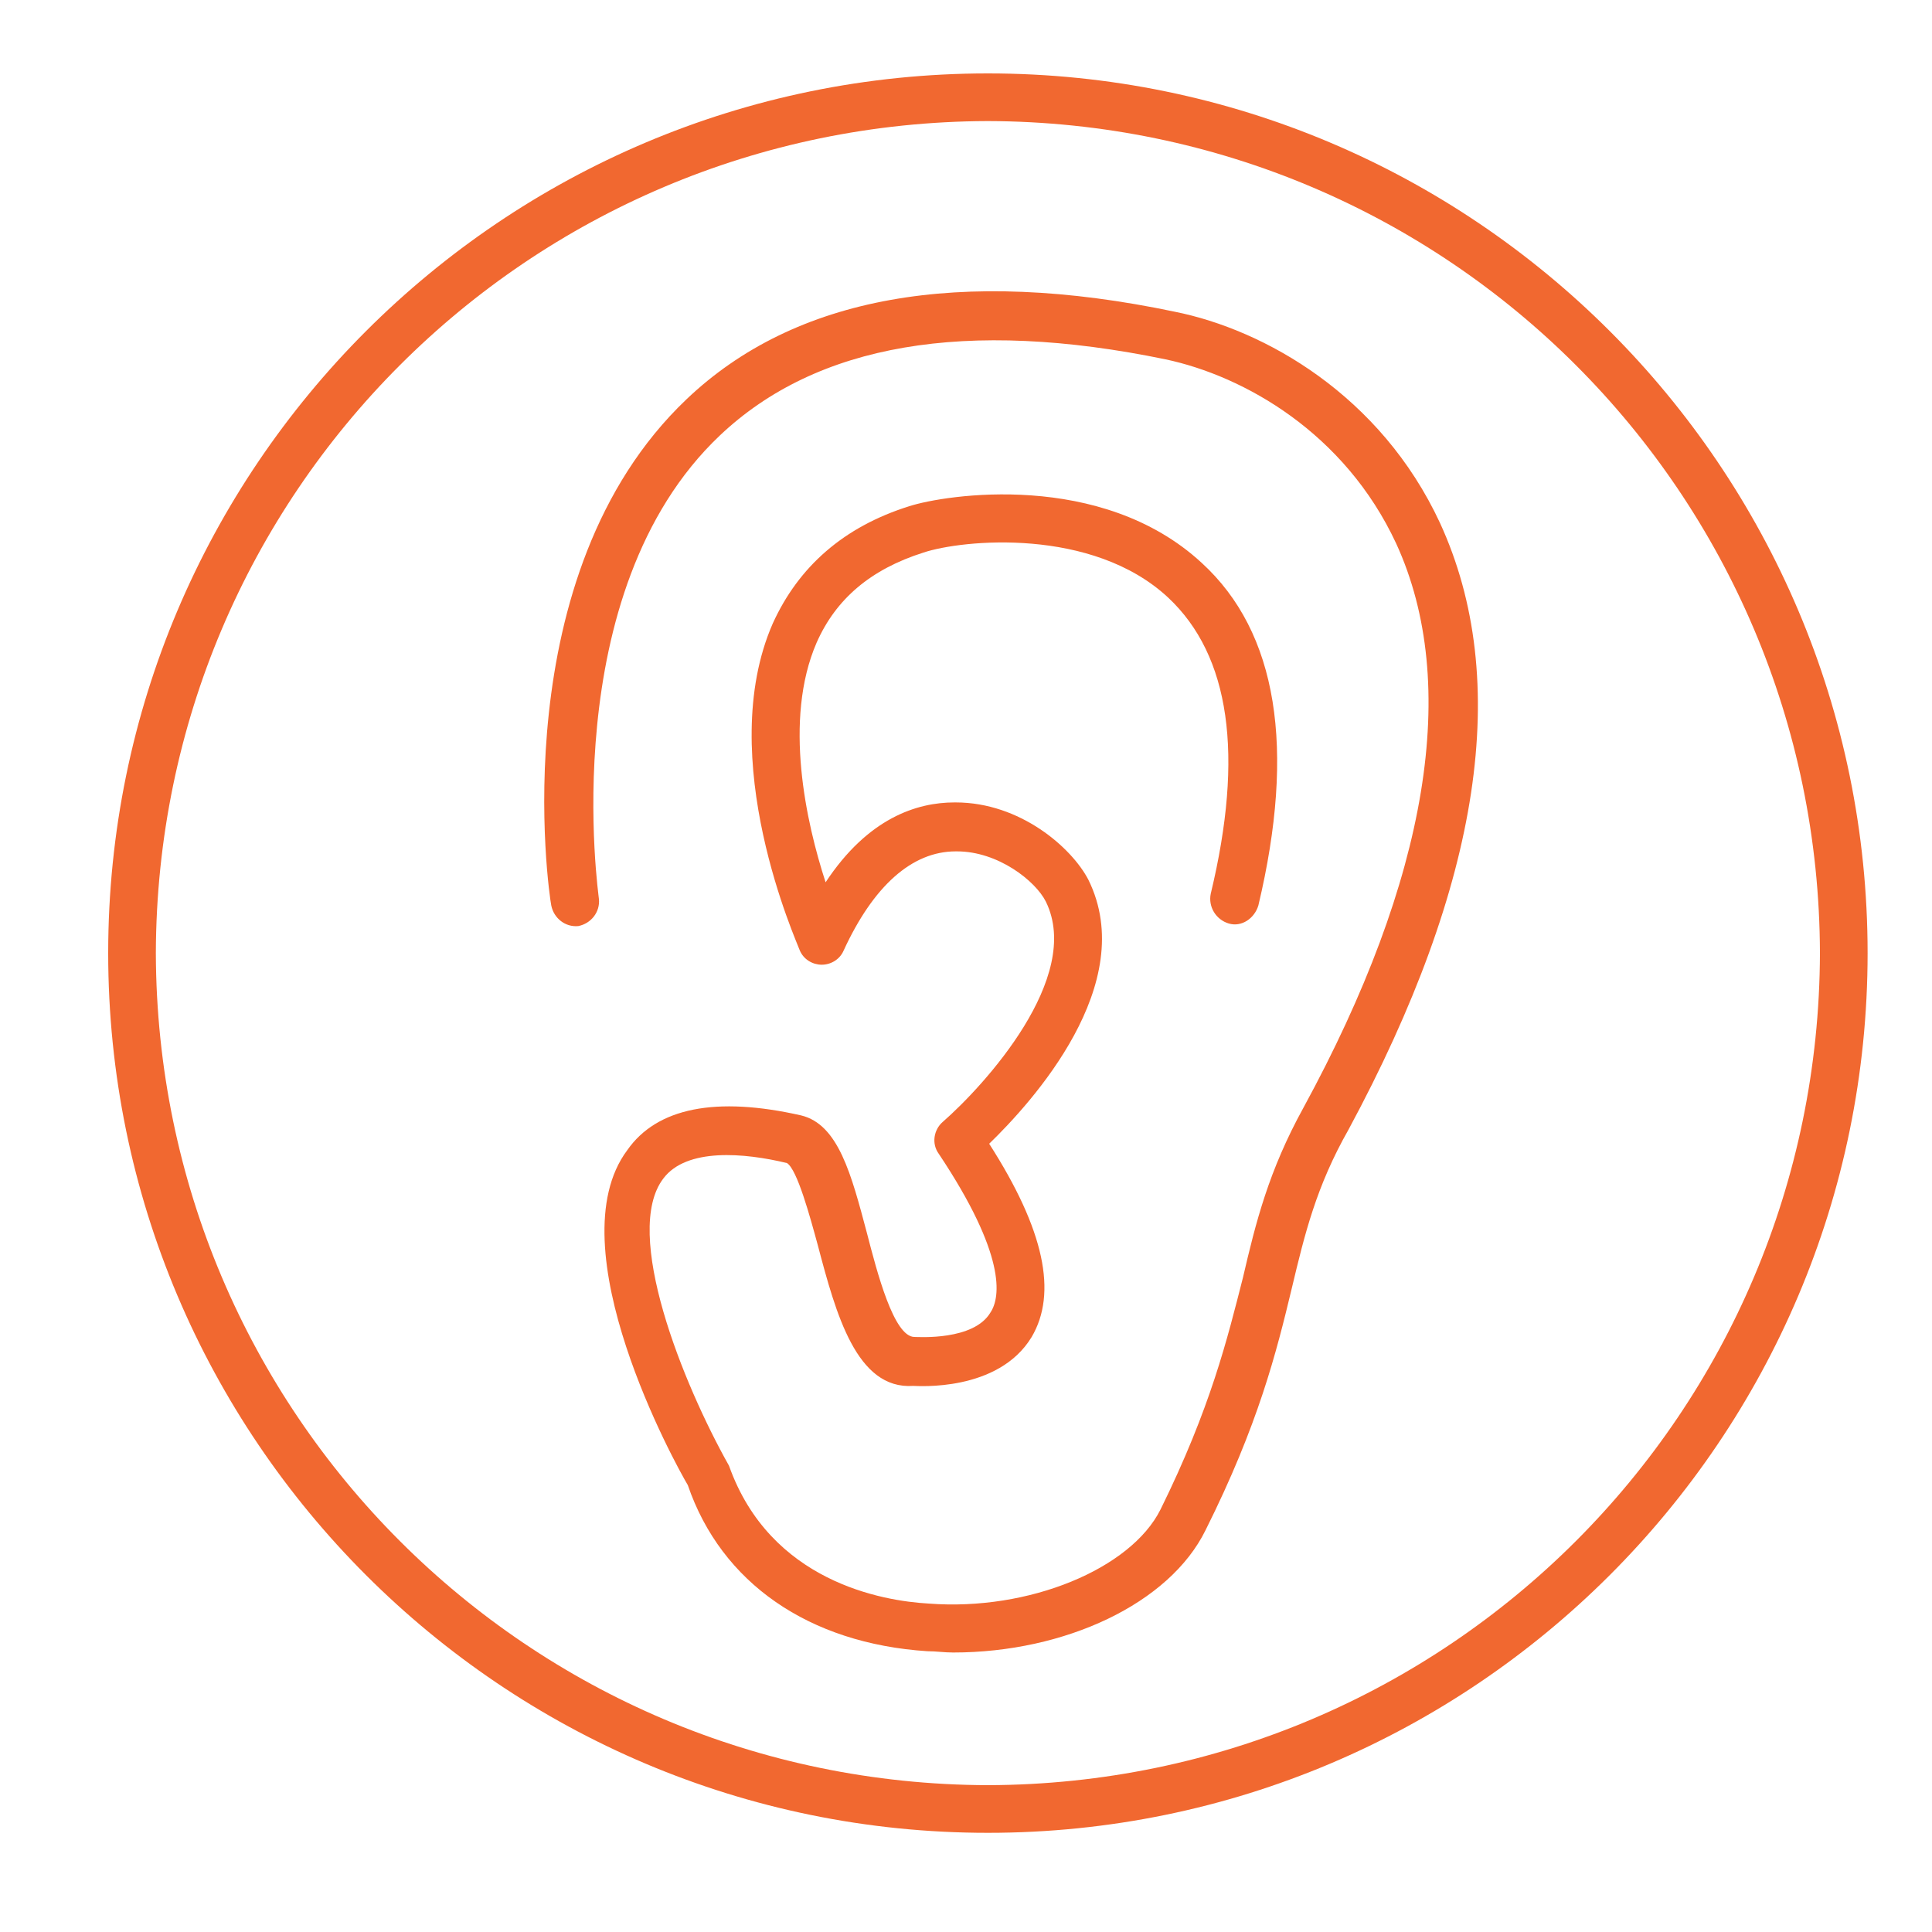 <?xml version="1.0" encoding="utf-8"?>
<!-- Generator: Adobe Illustrator 18.1.0, SVG Export Plug-In . SVG Version: 6.00 Build 0)  -->
<svg version="1.0" id="Layer_1" xmlns="http://www.w3.org/2000/svg" xmlns:xlink="http://www.w3.org/1999/xlink" x="0px" y="0px"
	 viewBox="0 0 150 150" enable-background="new 0 0 150 150" xml:space="preserve">
<g>
	<path fill="#F16830" d="M111.8,40.6c-4.6-9.9-13.6-15-20.6-16.4C74.5,20.7,61.7,23,53.3,31C39,44.6,42.6,69.3,42.8,70.3
		c0.2,1,1.1,1.7,2.1,1.6c1-0.2,1.7-1.1,1.6-2.1c0-0.2-3.5-23.8,9.4-36c7.5-7.1,19.1-9.1,34.6-5.9c6.1,1.3,13.9,5.7,17.9,14.3
		c5,10.9,2.5,26-7.2,43.8c-2.7,4.9-3.7,8.9-4.7,13.2c-1.2,4.7-2.5,10.1-6.4,18c-2.3,4.6-10.2,7.9-18,7.3
		c-3.6-0.2-12.3-1.7-15.5-10.7c-3.6-6.4-8.3-18.1-5.1-22.3c1.8-2.4,6.3-2,9.6-1.2c0.8,0.5,1.8,4.2,2.4,6.4c1.4,5.3,3,11.2,7.4,10.9
		c0.3,0,6.6,0.5,9.2-3.8c2-3.4,1-8.3-3.3-15c3.3-3.2,11.7-12.4,7.7-20.5c-1.3-2.5-5.3-6-10.3-6h-0.1c-2.9,0-6.7,1.2-10,6.2
		c-1.5-4.6-3.3-12.6-0.7-18.6c1.5-3.4,4.2-5.7,8.3-7c3-1,13.1-2,19,3.5c4.8,4.5,5.9,12.2,3.3,23c-0.2,1,0.4,2,1.4,2.3
		c1,0.3,2-0.4,2.3-1.4c2.9-12.2,1.5-21.2-4.4-26.6c-7.8-7.2-19.9-5.3-22.7-4.4c-5.1,1.6-8.6,4.7-10.6,9.1
		c-4.6,10.5,1.9,24.8,2.1,25.4c0.3,0.7,1,1.1,1.7,1.1c0.7,0,1.4-0.4,1.7-1.1c2.3-5,5.3-7.7,8.7-7.7h0.1c3.2,0,6.1,2.3,6.9,3.9
		c2.9,5.9-4.8,14.3-8,17.1c-0.7,0.6-0.9,1.7-0.3,2.5c5.2,7.8,4.8,11.1,4,12.3c-1.3,2.2-5.6,1.9-5.9,1.9c-1.6,0-2.9-5-3.7-8.1
		c-1.2-4.5-2.2-8.4-5.1-9.1c-6.6-1.5-11.2-0.6-13.5,2.7c-5.6,7.5,3.8,24.5,4.7,26c2.6,7.6,9.4,12.3,18.6,12.9c0.7,0,1.3,0.1,2,0.1
		c8.7,0,16.8-3.8,19.6-9.5c4.1-8.2,5.5-13.8,6.7-18.8c1-4.2,1.9-7.9,4.4-12.3C115,68.6,117.4,52.8,111.8,40.6"/>
	<g>
		<path fill="#F16830" d="M8.4,74C8.4,36.3,39,5.7,76.7,5.7l0,0C114.4,5.7,145,36.3,145,74l0,0c0,37.7-30.6,68.3-68.3,68.3l0,0
			C39,142.3,8.4,111.7,8.4,74L8.4,74z M12.1,74c0.1,35.7,28.9,64.5,64.6,64.6l0,0c35.7-0.1,64.5-28.9,64.6-64.6l0,0
			c-0.1-35.7-28.9-64.5-64.6-64.6l0,0C41,9.5,12.2,38.3,12.1,74L12.1,74L12.1,74z"/>
	</g>
</g>
</svg>
